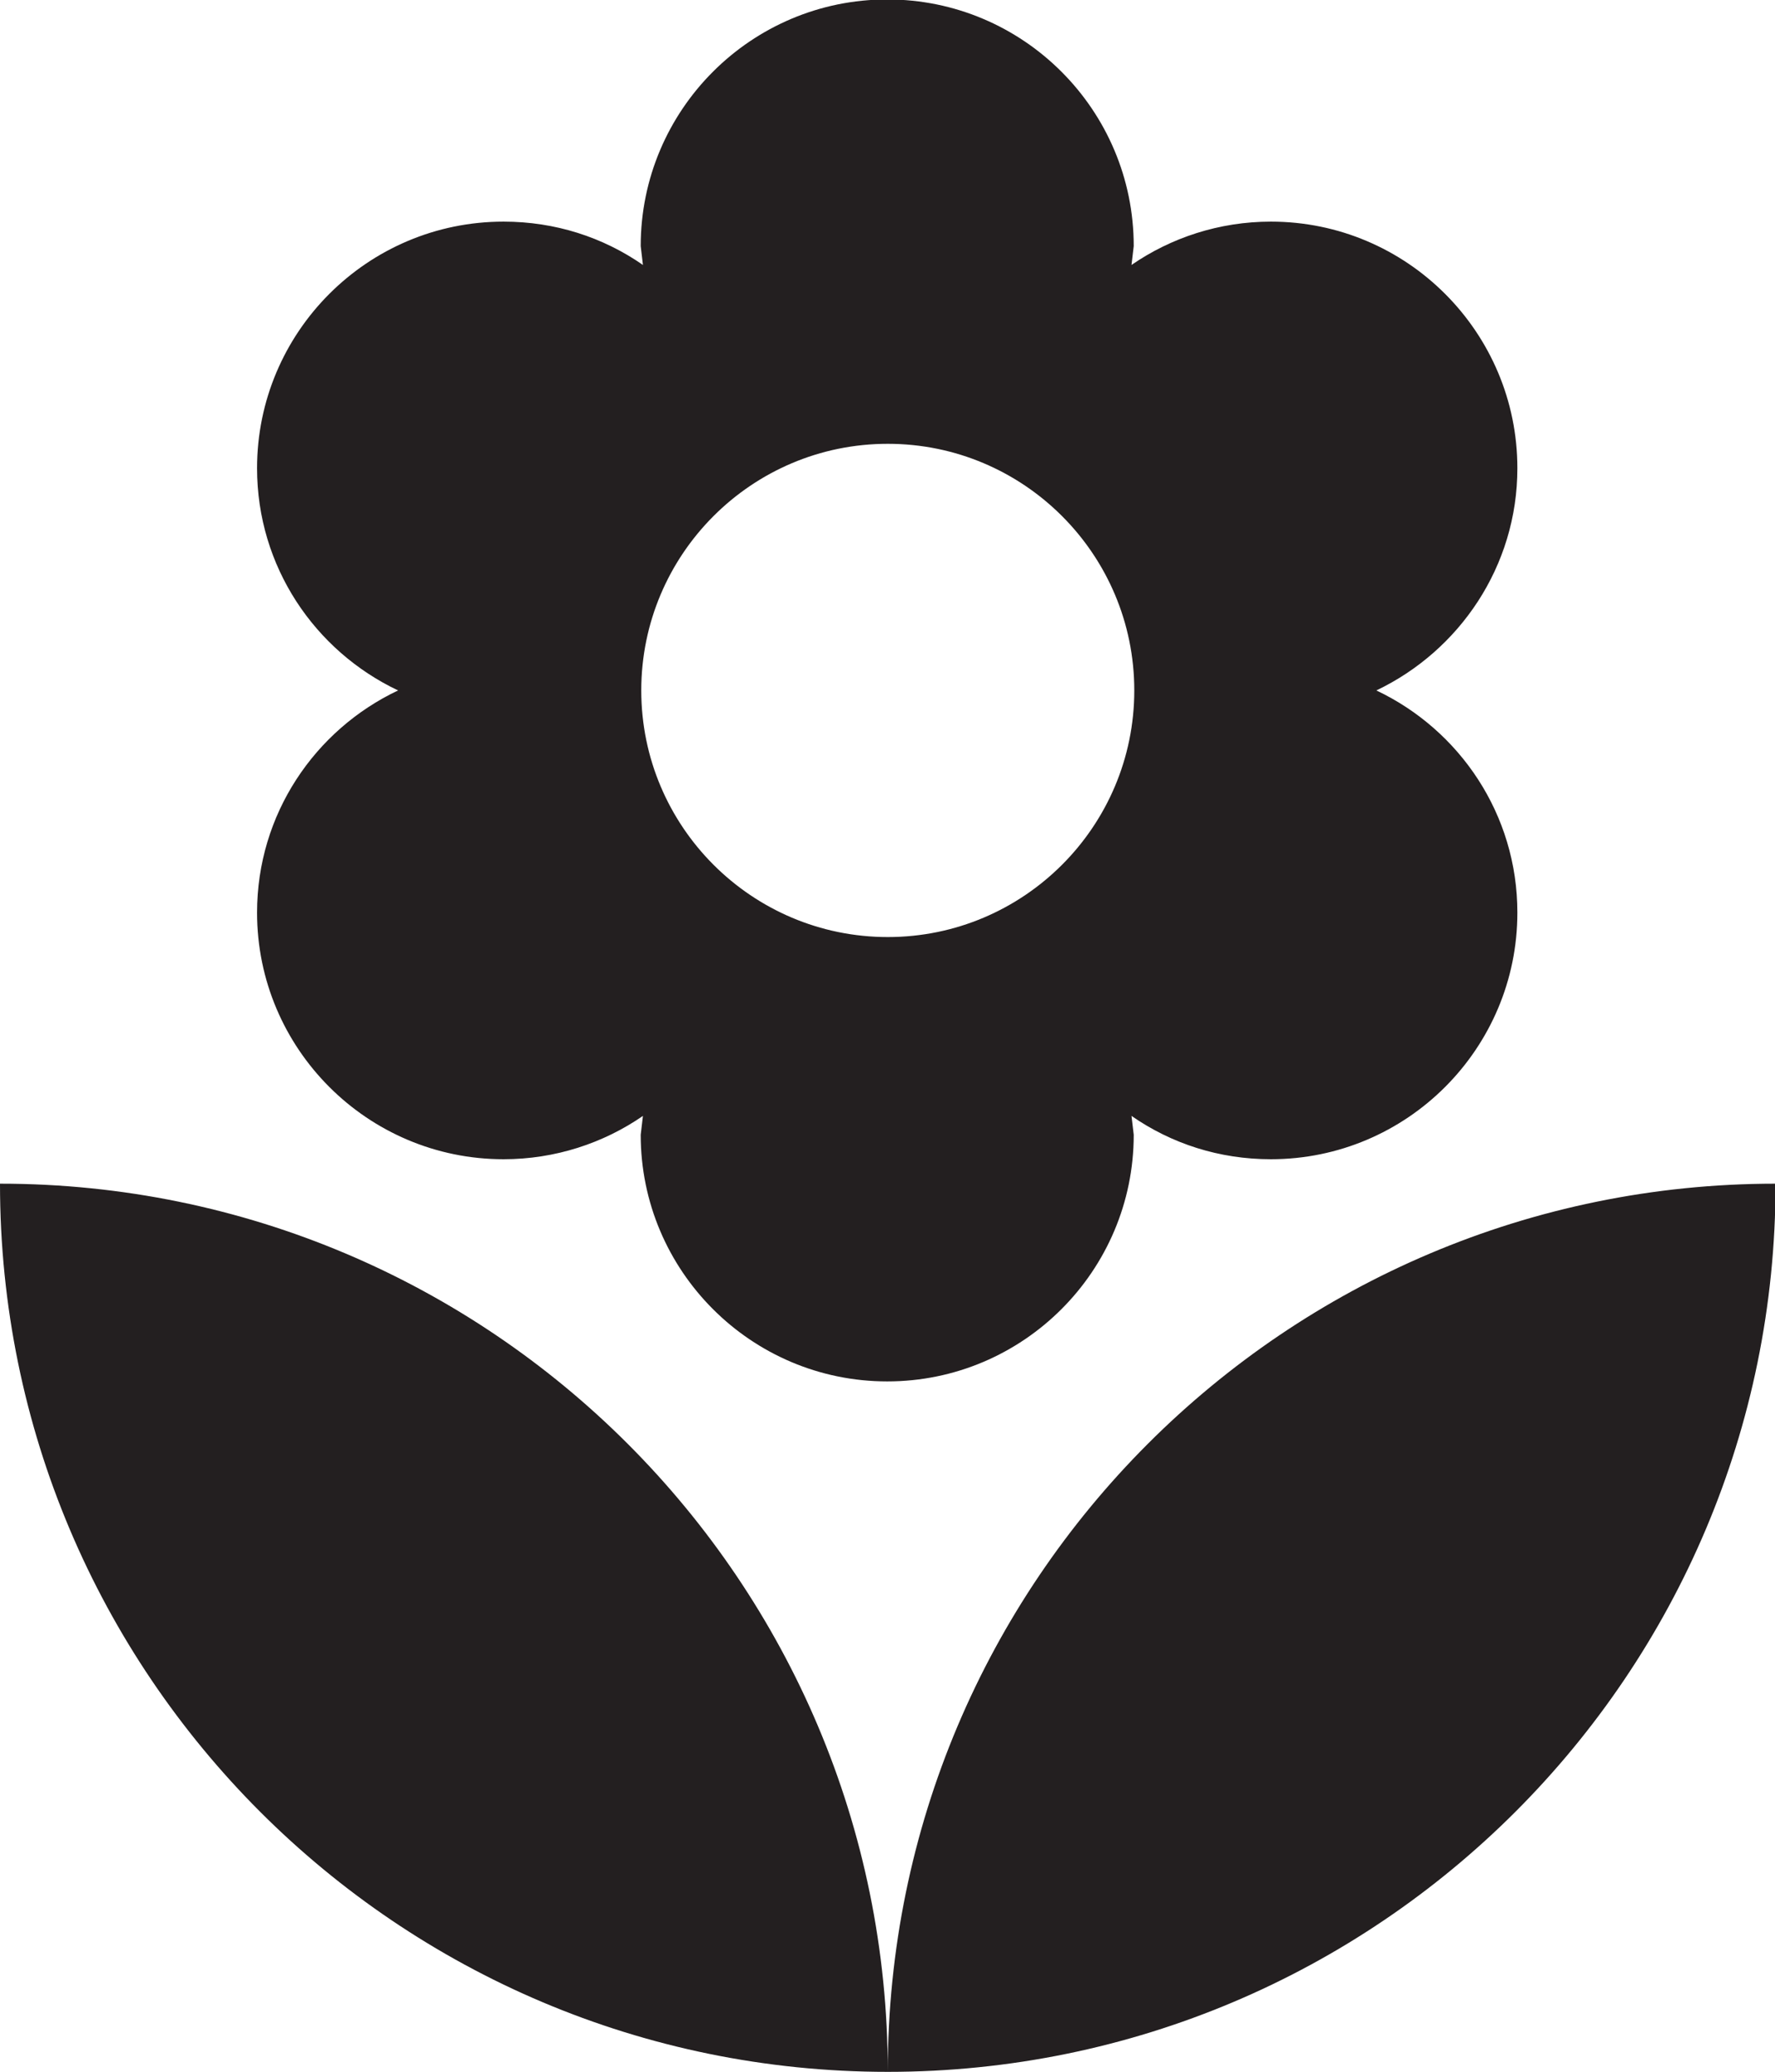 <?xml version="1.0" encoding="utf-8"?>
<!-- Generator: Adobe Illustrator 24.1.1, SVG Export Plug-In . SVG Version: 6.00 Build 0)  -->
<svg version="1.1" id="Layer_1" xmlns="http://www.w3.org/2000/svg" xmlns:xlink="http://www.w3.org/1999/xlink" x="0px" y="0px"
	 viewBox="8.01 4.35 31.97 37.3" style="enable-background:new 8.01 4.35 31.97 37.3;" xml:space="preserve">
<style type="text/css">
	.st0{fill:#231F20;}
</style>
<path class="st0" d="M24,41.65c8.83,0,15.99-7.16,15.99-15.99C31.16,25.66,24,32.82,24,41.65z M12.64,20.78
	c0,2.45,1.99,4.44,4.44,4.44c0.93,0,1.8-0.29,2.51-0.78l-0.04,0.34c0,2.45,1.99,4.44,4.44,4.44c2.45,0,4.44-1.99,4.44-4.44
	l-0.04-0.34c0.72,0.5,1.58,0.78,2.51,0.78c2.45,0,4.44-1.99,4.44-4.44c0-1.77-1.04-3.29-2.54-4c1.49-0.71,2.54-2.23,2.54-4
	c0-2.45-1.99-4.44-4.44-4.44c-0.93,0-1.8,0.29-2.51,0.78l0.04-0.34c0-2.45-1.99-4.44-4.44-4.44c-2.45,0-4.44,1.99-4.44,4.44
	l0.04,0.34c-0.72-0.5-1.58-0.78-2.51-0.78c-2.45,0-4.44,1.99-4.44,4.44c0,1.77,1.04,3.29,2.54,4
	C13.68,17.49,12.64,19.01,12.64,20.78z M24,12.34c2.45,0,4.44,1.99,4.44,4.44c0,2.45-1.99,4.44-4.44,4.44
	c-2.45,0-4.44-1.99-4.44-4.44C19.56,14.33,21.55,12.34,24,12.34z M8.01,25.66c0,8.83,7.16,15.99,15.99,15.99
	C24,32.82,16.84,25.66,8.01,25.66z"/>
</svg>

